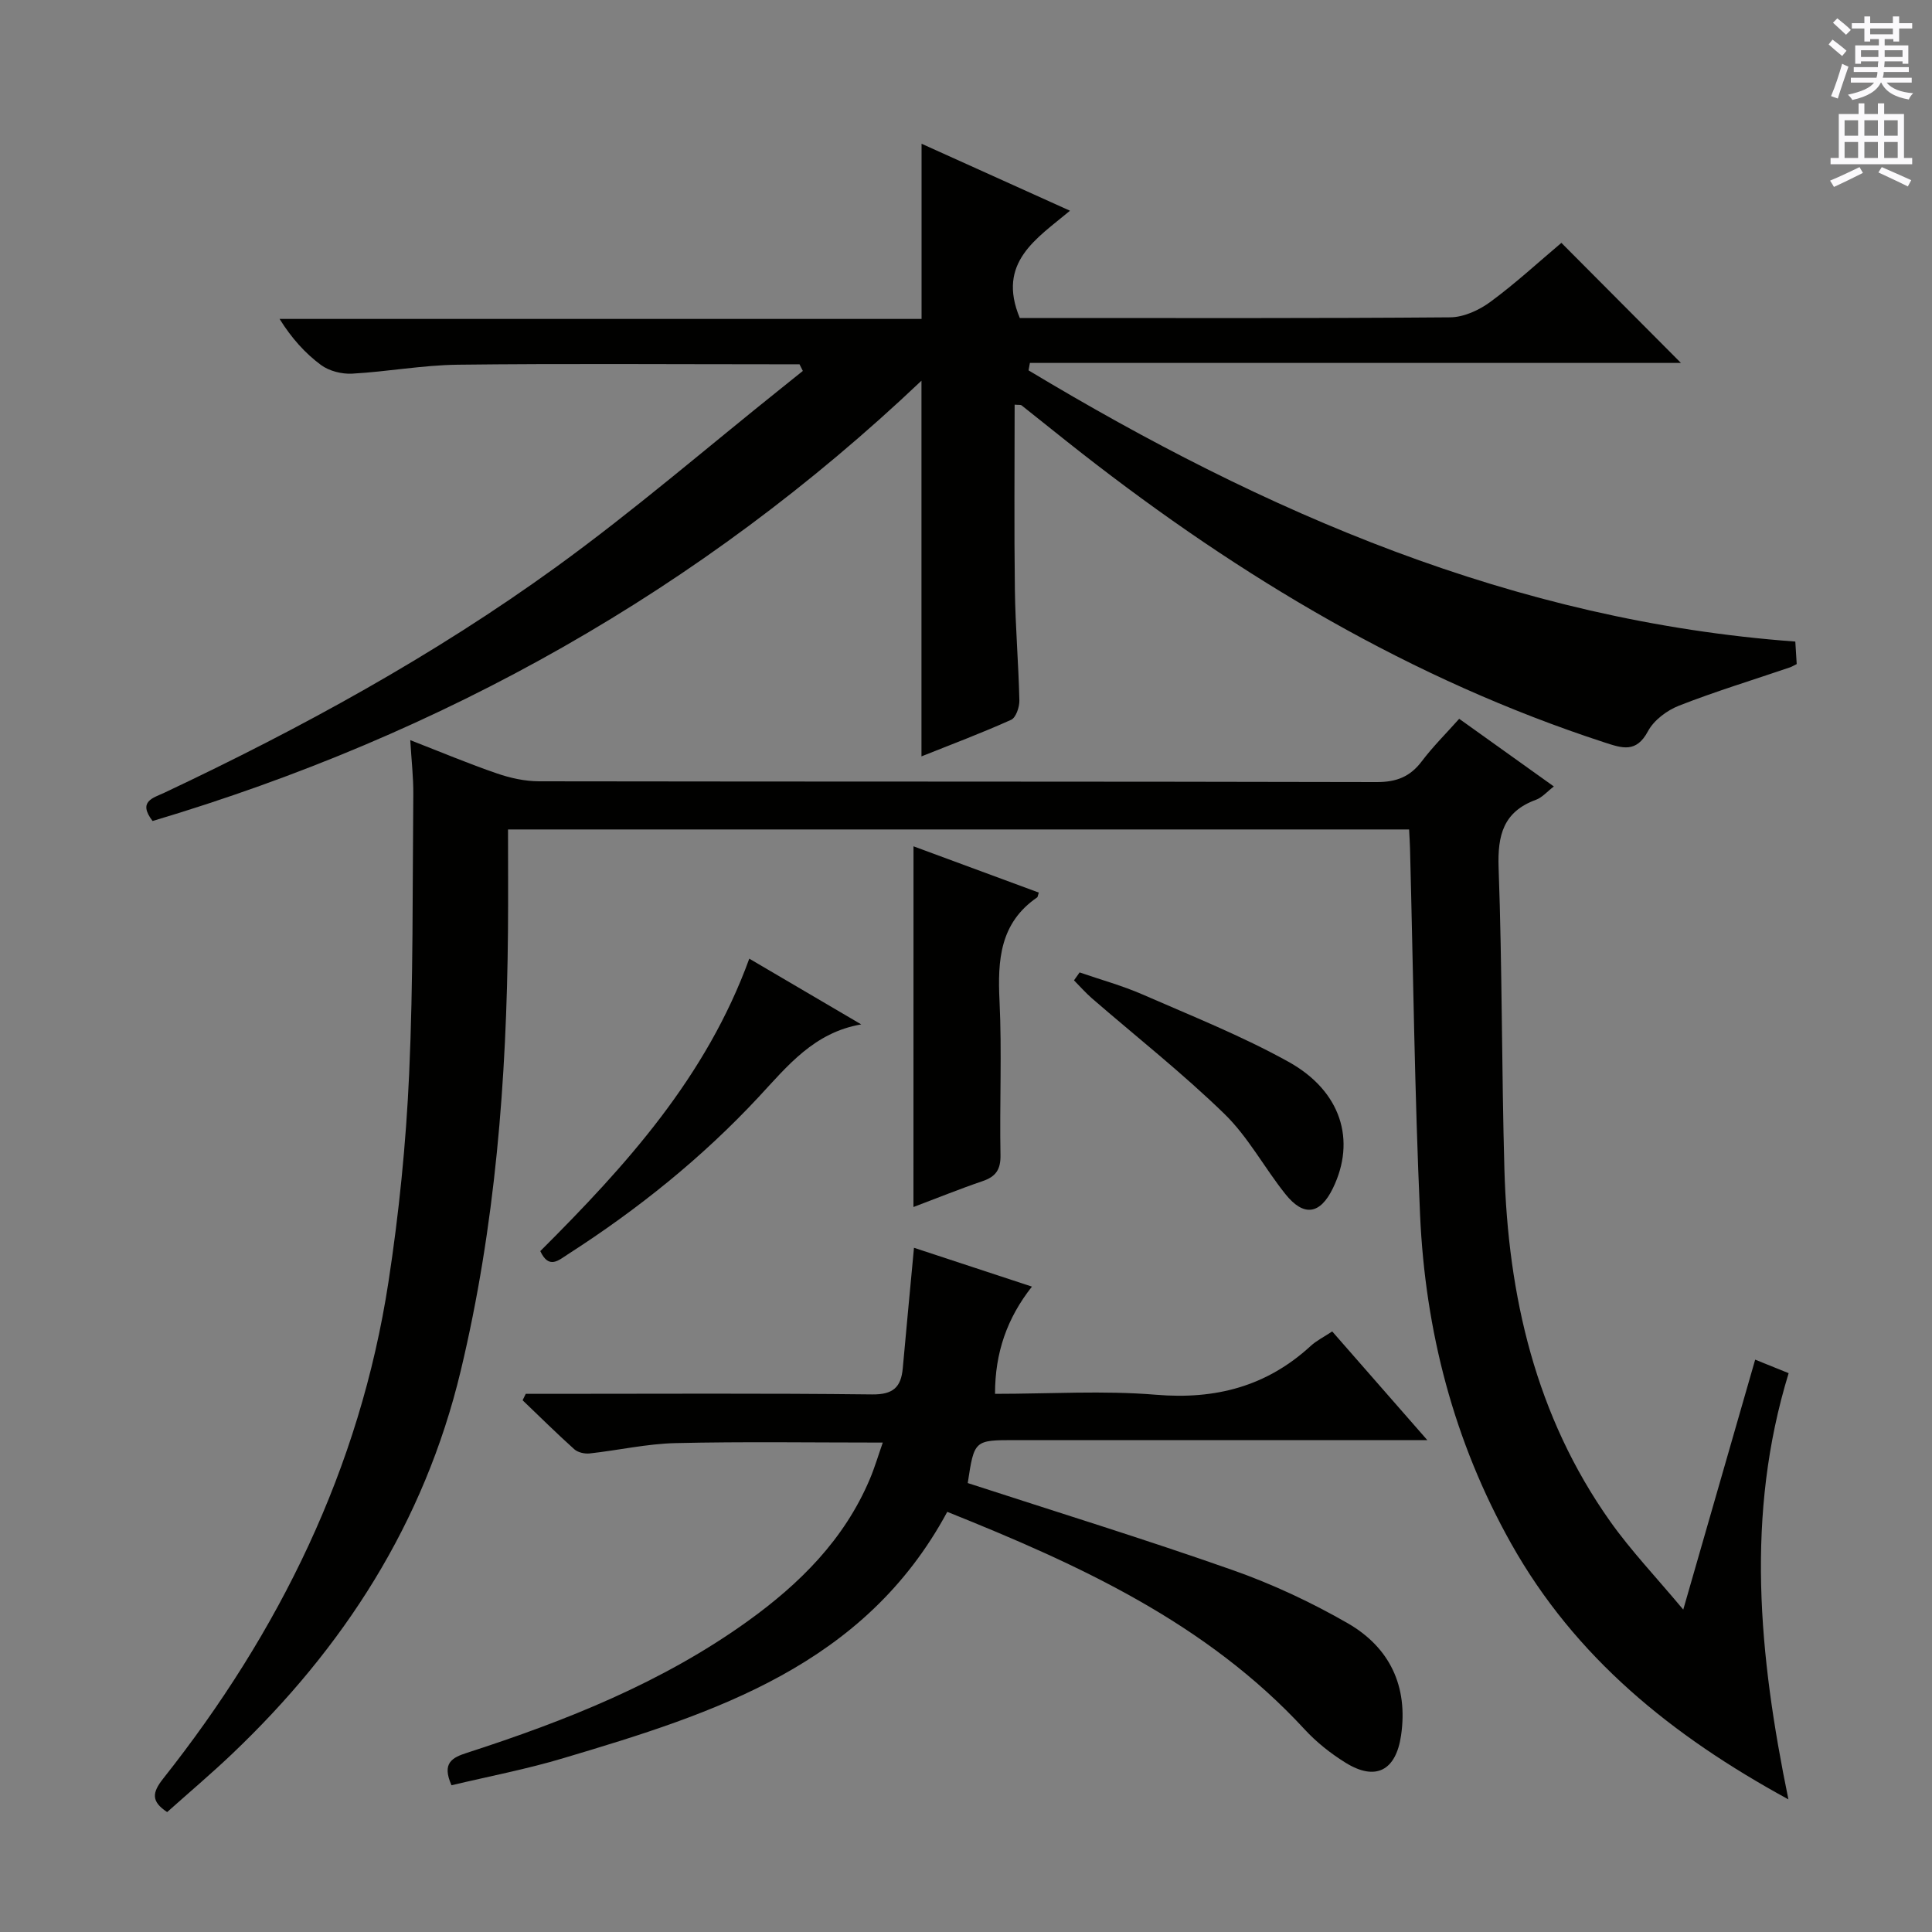 <svg enable-background="new 0 0 400 400" viewBox="0 0 400 400" xmlns="http://www.w3.org/2000/svg"><rect x="0" y="0" width="400" height="400" fill="#808080" stroke="none"/><g fill="#010100"><path d="m291.74 171.73c-62.38 0-124.28 0-186.56 0 0 7.27.05 14.23-.01 21.19-.27 30.63-2.62 61-9.79 90.93-7.55 31.47-24.22 57.31-47.39 79.34-4.33 4.11-8.89 7.97-13.38 11.98-3.34-2.19-3.13-4.01-.84-6.91 24.06-30.38 40.73-64.24 46.65-102.8 2.19-14.26 3.64-28.7 4.29-43.11.87-19.27.68-38.6.86-57.9.03-3.45-.37-6.91-.63-11.21 6.38 2.48 12.11 4.89 17.97 6.9 2.76.95 5.77 1.61 8.67 1.62 57.82.09 115.64.02 173.46.16 4.08.01 6.91-1.1 9.33-4.31 2.29-3.03 5.01-5.73 7.74-8.79 6.52 4.66 12.83 9.17 19.6 14.01-1.45 1.11-2.44 2.29-3.69 2.75-6.77 2.47-7.99 7.34-7.75 14.08.75 20.79.62 41.62 1.2 62.42.74 26.22 6.46 51.09 21.88 72.88 4.28 6.05 9.45 11.47 15.15 18.29 5.23-18.16 10.01-34.77 14.89-51.75 2.42.98 4.52 1.83 6.93 2.8-8.98 29.28-6.19 58.35-.05 88.24-24.17-13.18-44.17-29.38-57.42-52.99-11.86-21.14-17.77-44.01-18.84-68.04-1.13-25.26-1.42-50.56-2.08-75.84-.03-1.15-.11-2.3-.19-3.94z"/><path d="m31.59 169.98c-3.15-4.09.17-4.78 2.43-5.85 28.32-13.36 55.75-28.37 81.11-46.73 16.15-11.7 31.3-24.78 46.9-37.24 1.4-1.12 2.79-2.24 4.19-3.36-.23-.46-.46-.92-.69-1.38-1.76 0-3.52 0-5.29 0-21.83 0-43.67-.17-65.5.09-7.28.09-14.54 1.45-21.83 1.85-2.14.12-4.76-.54-6.45-1.79-3.3-2.44-6.09-5.56-8.58-9.54h132.92c0-12.35 0-24.05 0-36.27 9.85 4.44 19.91 8.98 30.73 13.87-6.86 5.75-15.22 10.67-10.39 22.21h4.6c28.17 0 56.33.09 84.5-.14 2.82-.02 6.01-1.49 8.34-3.21 5.21-3.83 9.99-8.25 14.69-12.21 8.19 8.22 16.27 16.34 24.75 24.86-44.94 0-89.86 0-134.79 0-.09.51-.18 1.03-.28 1.54 48.97 29.45 100.49 51.87 158.75 56.15.11 1.73.2 3.17.29 4.66-.59.29-.99.54-1.42.69-7.66 2.61-15.42 4.97-22.95 7.92-2.5.98-5.21 3.01-6.43 5.3-2.43 4.54-5.32 3.51-9.01 2.31-39.9-13.01-75.28-34.16-108.16-59.84-4.2-3.28-8.33-6.64-12.51-9.94-.2-.16-.6-.07-1.44-.15 0 12.81-.12 25.57.05 38.32.1 7.65.76 15.29.93 22.93.03 1.36-.71 3.55-1.71 4-6.18 2.78-12.53 5.16-18.56 7.57 0-25.88 0-51.42 0-77.78-45.76 43.41-99.03 73.23-159.19 91.16z"/><path d="m93.48 369.62c-2.07-4.63.16-5.74 3.21-6.72 20.48-6.63 40.39-14.53 58.03-27.19 10.82-7.77 20.09-16.96 25.38-29.51 1.01-2.39 1.74-4.89 2.67-7.53-14.71 0-28.82-.22-42.92.11-5.94.14-11.84 1.49-17.77 2.14-1.03.11-2.43-.2-3.17-.86-3.66-3.28-7.15-6.75-10.71-10.15.22-.44.43-.88.65-1.33h5.23c22.16 0 44.33-.14 66.49.12 4.35.05 5.99-1.5 6.34-5.43.73-8.08 1.5-16.16 2.32-24.93 8.14 2.68 16.1 5.3 24.42 8.04-5.13 6.51-7.65 13.65-7.64 22.2 11.42 0 22.46-.72 33.35.19 12.34 1.03 22.9-1.74 32.01-10.11 1.2-1.1 2.72-1.85 4.45-3 6.37 7.27 12.66 14.46 19.69 22.5-2.81 0-4.56 0-6.32 0-26.33 0-52.66 0-78.99 0-8.49 0-8.49 0-9.84 8.89 18.3 5.96 36.67 11.62 54.79 18 8.25 2.9 16.31 6.67 23.89 11.03 8.67 5 12.54 13.03 11.03 23.26-1.07 7.26-5.27 9.47-11.49 5.61-3.08-1.91-6.03-4.25-8.48-6.91-20.35-22.08-46.74-34.11-73.98-45.03-17.13 31.8-48.14 41.67-79.42 50.98-7.57 2.28-15.41 3.77-23.22 5.63z"/><path d="m189.13 175.22c9.04 3.34 17.5 6.46 25.94 9.58-.22.69-.22.92-.33.99-7.73 5.3-8.21 12.99-7.8 21.44.51 10.61 0 21.27.2 31.9.06 3.03-.98 4.49-3.73 5.42-4.68 1.59-9.27 3.46-14.29 5.35.01-24.82.01-49.3.01-74.68z"/><path d="m111.86 259.03c17.79-17.76 34.36-36.04 43.27-60.55 7.96 4.67 15.57 9.14 23.18 13.61-9.78 1.68-15.25 8.59-21.24 15.03-11.71 12.58-25.04 23.28-39.5 32.57-1.93 1.24-3.92 3.16-5.71-.66z"/><path d="m223.52 201.33c4.34 1.5 8.8 2.72 13 4.55 10.18 4.45 20.56 8.58 30.24 13.95 10.96 6.08 14.02 16.3 9.2 26.19-2.63 5.41-6.01 5.97-9.81 1.23-4.36-5.44-7.71-11.83-12.65-16.63-8.68-8.44-18.25-15.98-27.42-23.92-1.32-1.15-2.48-2.48-3.72-3.73.39-.55.77-1.1 1.16-1.64z"/></g><path d="m378.6 9.2.8-1c.9.7 1.9 1.4 2.9 2.3l-.9 1.1c-1.1-.9-2-1.7-2.8-2.4zm.5 10.7c.9-2.1 1.6-4.3 2.3-6.7.4.2.8.4 1.3.6-.7 2.1-1.5 4.3-2.2 6.6zm.4-15.2.9-.9c1 .8 2 1.6 2.8 2.4l-1 1c-1-.9-1.9-1.8-2.7-2.5zm12.5-1.3h1.2v1.4h2.7v1.1h-2.7v2.7h-1.2v-.5h-1.8v1.3h4.9v3.8h-1.2v-.5h-3.7c0 .4-.1.9-.1 1.2h5.1v1h-5.2c0 .5-.1.9-.2 1.2h6v1h-5.2c1.1 1.3 2.9 2 5.5 2.2-.4.4-.7.8-.9 1.3-2.9-.5-4.8-1.6-5.7-3.5h-.1c-.8 1.7-2.7 2.9-5.9 3.6-.2-.4-.6-.8-.9-1.1 2.8-.6 4.6-1.4 5.4-2.5h-4.8v-1h5.3c.1-.3.2-.7.2-1.2h-4.9v-1h5c0-.4 0-.8.1-1.2h-3.6v.5h-1.2v-3.8h4.9v-1.3h-1.8v.5h-1.2v-2.7h-2.6v-1.1h2.6v-1.4h1.2v1.4h4.7v-1.4zm-6.7 8.4h3.6c0-.4 0-.9 0-1.4h-3.6zm1.9-4.7h4.7v-1.2h-4.7zm6.7 3.3h-3.7v1.4h3.7z" fill="#fbfafc"/><path d="m384.7 21.4h1.3v2.2h2.8v-2.2h1.3v2.2h4.1v9.1h1.7v1.3h-16.9v-1.3h1.7v-9.1h4.1v-2.2zm.3 13.2.7 1.2c-1.8.9-3.8 1.9-6 2.9-.2-.4-.5-.8-.8-1.3 2.4-1 4.4-2 6.1-2.8zm-3.1-6.5h2.8v-3.2h-2.8zm0 4.6h2.8v-3.3h-2.8zm4.1-4.6h2.8v-3.2h-2.8zm0 4.6h2.8v-3.3h-2.8zm3.6 1.9c2.1.9 4.1 1.8 6.1 2.7l-.7 1.3c-2.2-1.1-4.2-2-6.1-2.9zm3.3-9.7h-2.8v3.2h2.8zm-2.8 7.8h2.8v-3.3h-2.8z" fill="#fbfafc"/></svg>